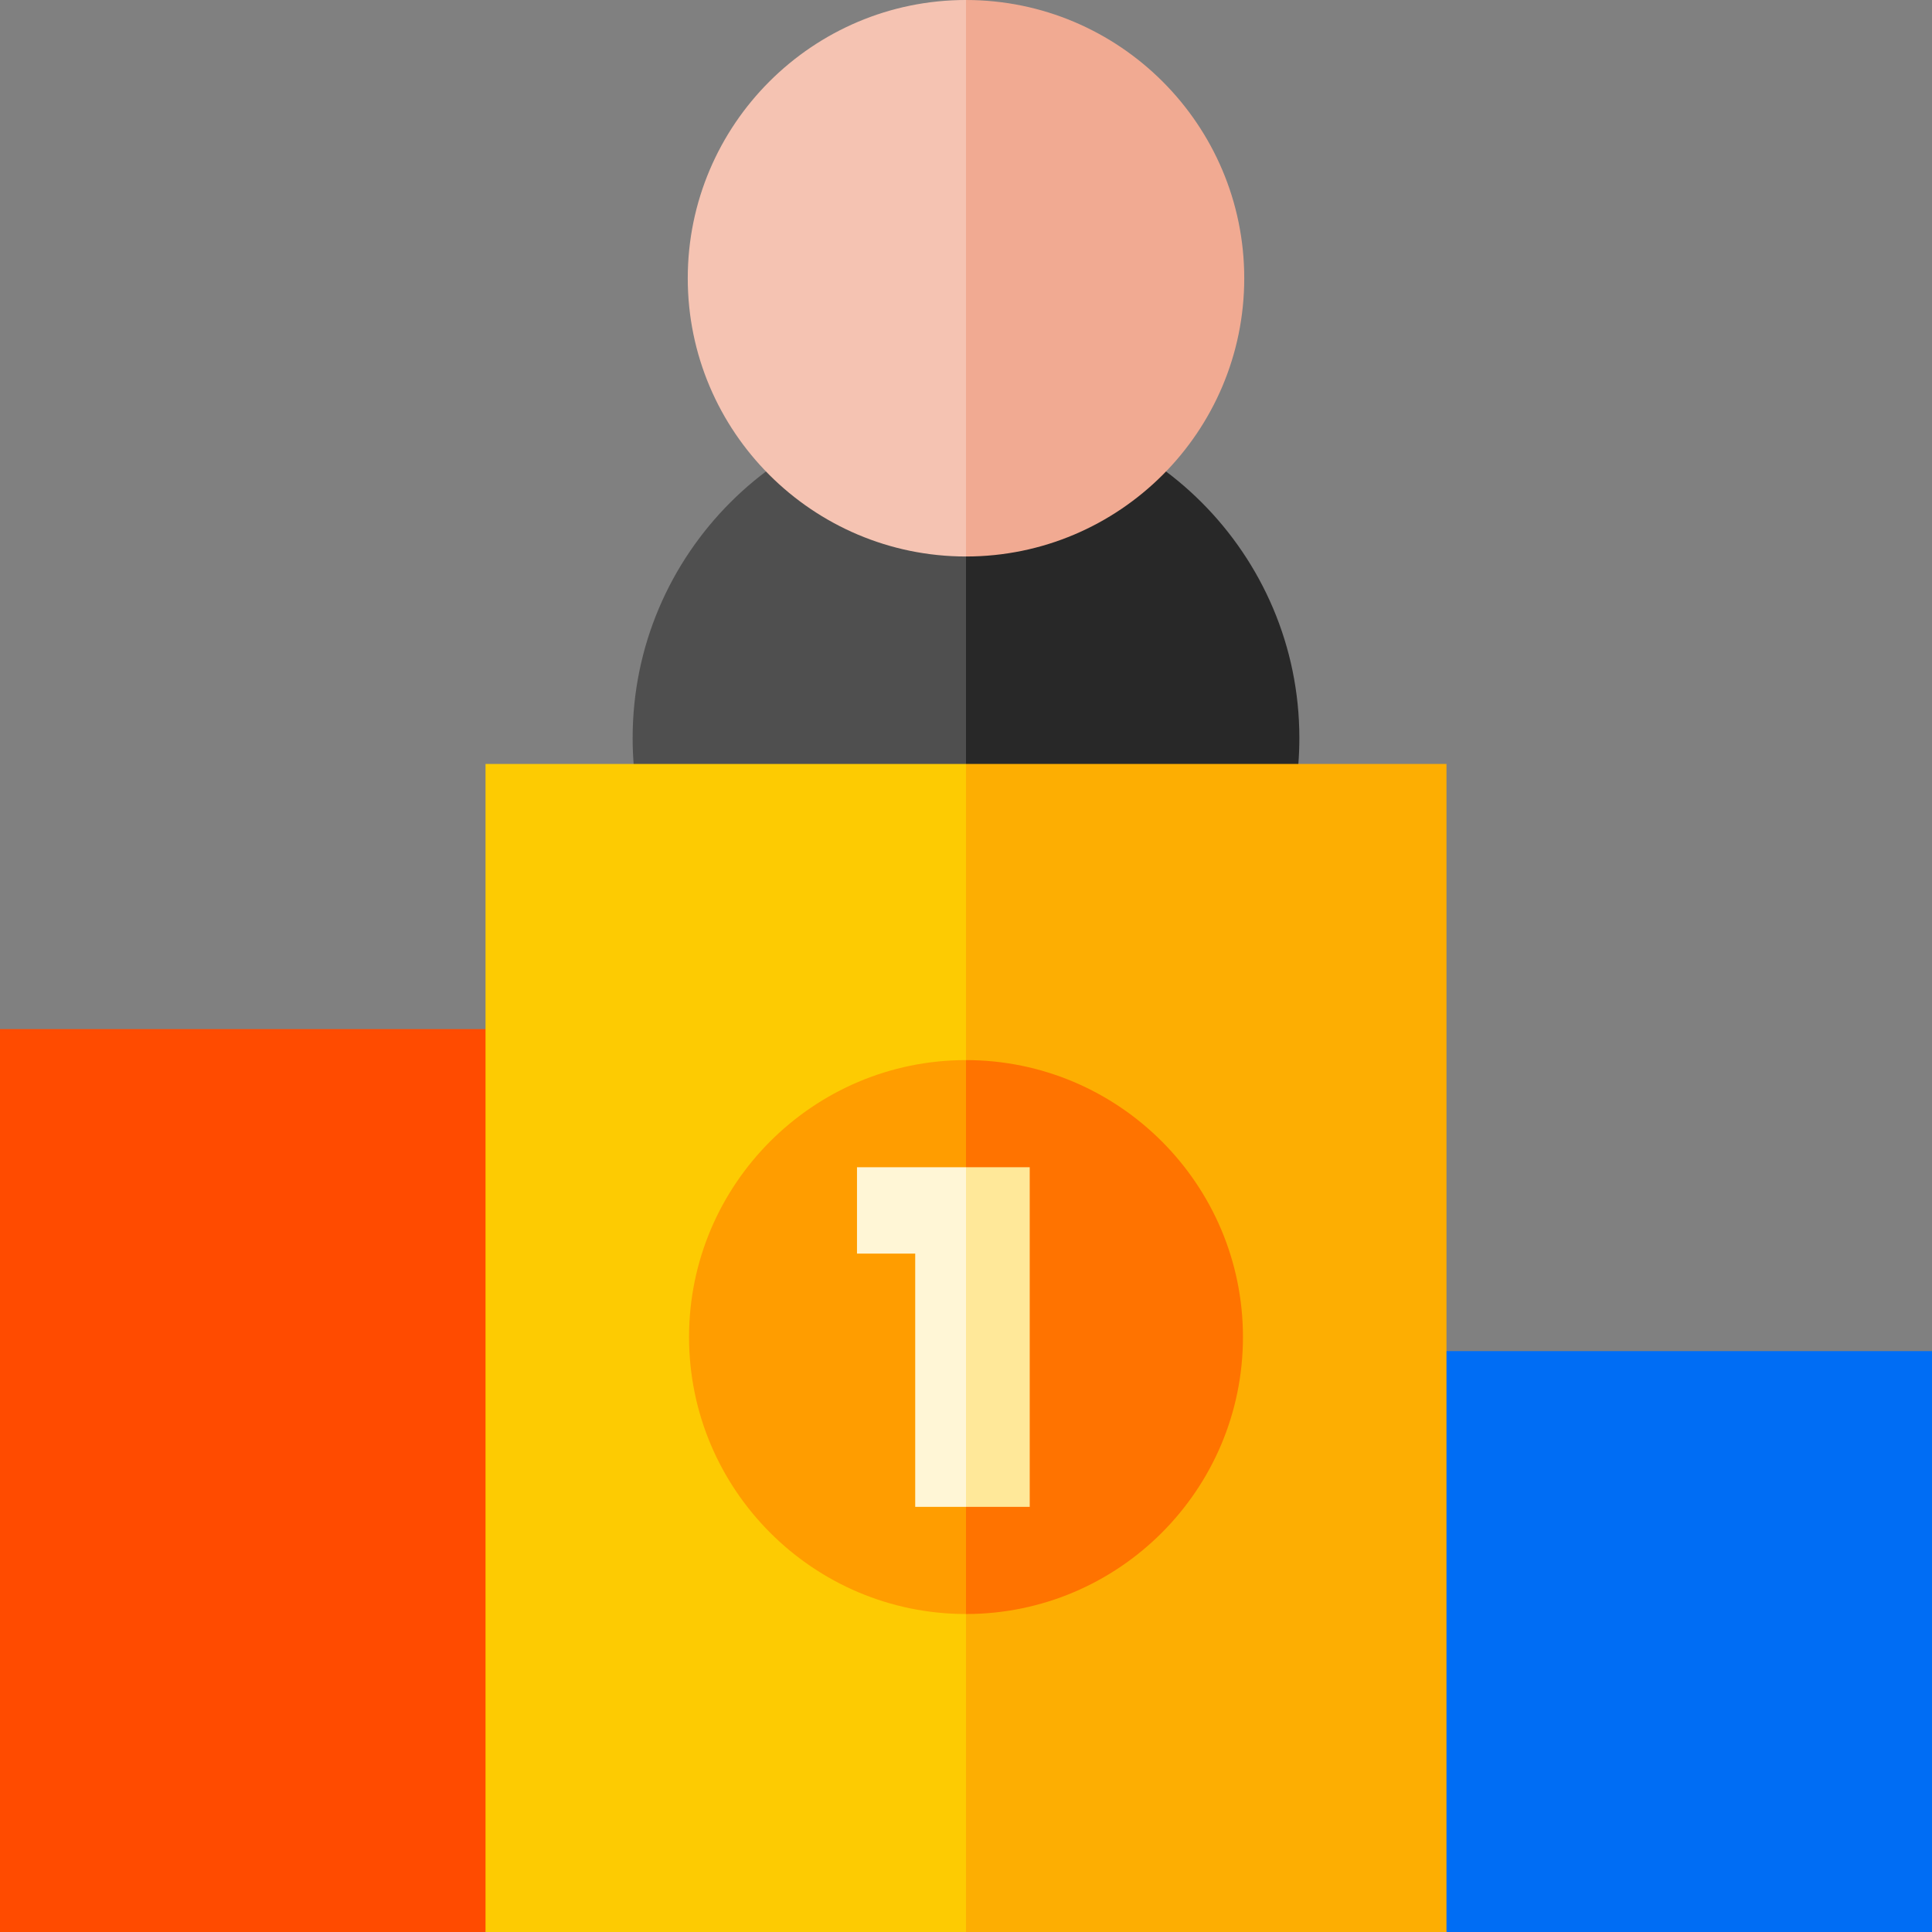 <svg height="512pt" viewBox="0 0 512 512" width="512pt" xmlns="http://www.w3.org/2000/svg"><rect x="0" y="0" width="512" height="512" fill="#808080" stroke="none"/><path d="m256 107.234-10.668 63.43 10.668 61.793h81.055l3.285-10.527c2.656-8.508 4.004-17.375 4.004-26.352 0-48.715-39.629-88.344-88.344-88.344zm0 0" fill="#282828"/><path d="m167.656 195.578c0 8.977 1.348 17.84 4.004 26.348l3.285 10.531h81.055v-125.223c-48.715 0-88.344 39.629-88.344 88.344zm0 0" fill="#4f4f4f"/><path d="m256 0-10.668 74.664 10.668 72.812c40.66 0 73.738-33.078 73.738-73.738 0-40.66-33.078-73.738-73.738-73.738zm0 0" fill="#f1aa92"/><path d="m182.262 73.738c0 40.66 33.078 73.738 73.738 73.738v-147.477c-40.66 0-73.738 33.078-73.738 73.738zm0 0" fill="#f5c3b2"/><path d="m321.332 358.059 62 153.941h128.668v-153.941zm0 0" fill="#006df4"/><path d="m0 272.727v239.273h128.668l61.996-239.273zm0 0" fill="#ff4b00"/><path d="m383.332 202.457h-127.332l-10.668 170.875 10.668 138.668h127.332zm0 0" fill="#fdae02"/><path d="m128.668 202.457h127.332v309.543h-127.332zm0 0" fill="#fdcb02"/><path d="m256 280.938-4.77 74.363 4.77 72.43c40.473 0 73.395-32.926 73.395-73.398 0-40.469-32.922-73.395-73.395-73.395zm0 0" fill="#ff7300"/><path d="m182.605 354.332c0 40.473 32.922 73.398 73.395 73.398v-146.793c-40.473 0-73.395 32.926-73.395 73.395zm0 0" fill="#ff9d00"/><path d="m272.887 309.332h-16.887l-3 29.066 3 60.934h16.887zm0 0" fill="#ffe899"/><path d="m227.113 309.332v22.887h15.43v67.113h13.457v-90zm0 0" fill="#fff6d6"/></svg>